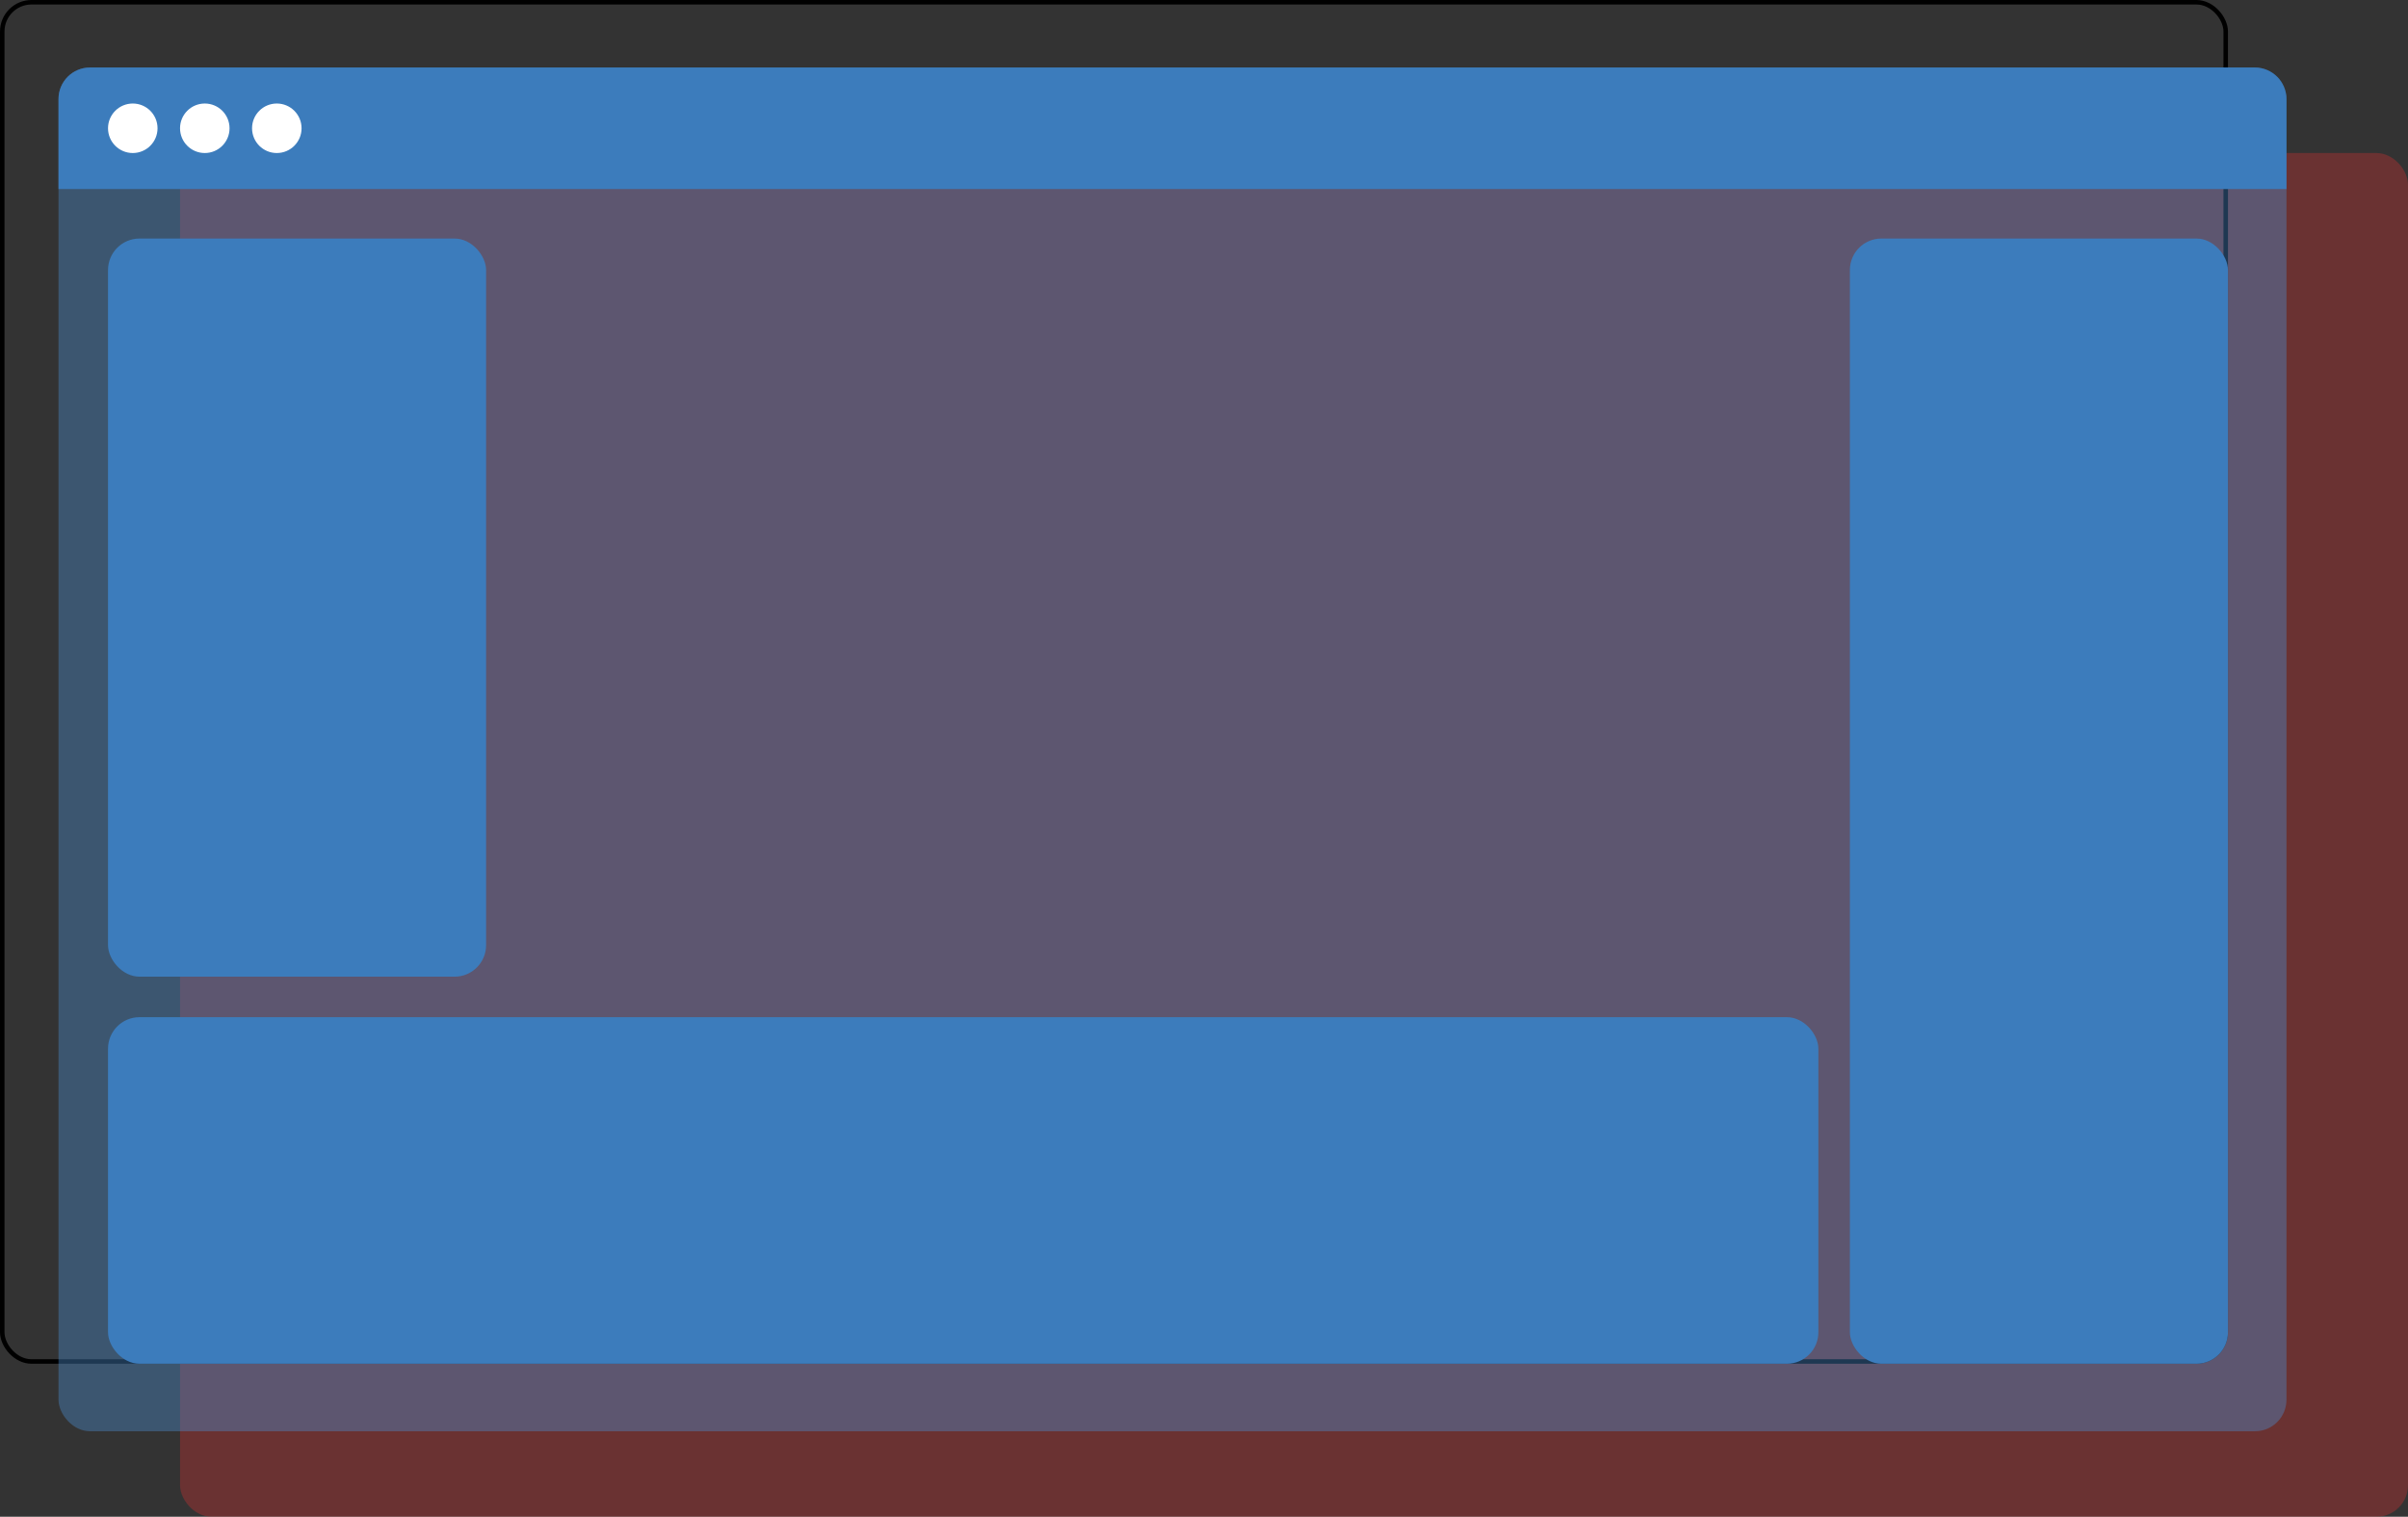 <svg width="535" height="337" viewBox="0 0 535 337" fill="none" xmlns="http://www.w3.org/2000/svg">
<rect x="0" y="0" width="535" height="337" fill="#333333" stroke="none"/>
<rect x="40" y="34" width="495" height="303" rx="7" fill="#d32f2f" fill-opacity="0.34"/>
<rect x="0.5" y="0.5" width="494" height="302" rx="6.5" stroke="black"/>
<rect x="13" y="15" width="495" height="303" rx="7" fill="#4B89C8" fill-opacity="0.41"/>
<path d="M13 22C13 18.134 16.134 15 20 15H501C504.866 15 508 18.134 508 22V42H13V22Z" fill="#3C7CBC"/>
<circle cx="29.5" cy="28.5" r="5.5" fill="white"/>
<circle cx="45.5" cy="28.5" r="5.5" fill="white"/>
<circle cx="61.5" cy="28.5" r="5.5" fill="white"/>
<rect x="24" y="53" width="84" height="164" rx="7" fill="#3C7CBC"/>
<rect x="411" y="53" width="84" height="250" rx="7" fill="#3C7CBC"/>
<rect x="24" y="226" width="380" height="77" rx="7" fill="#3C7CBC"/>
</svg>

